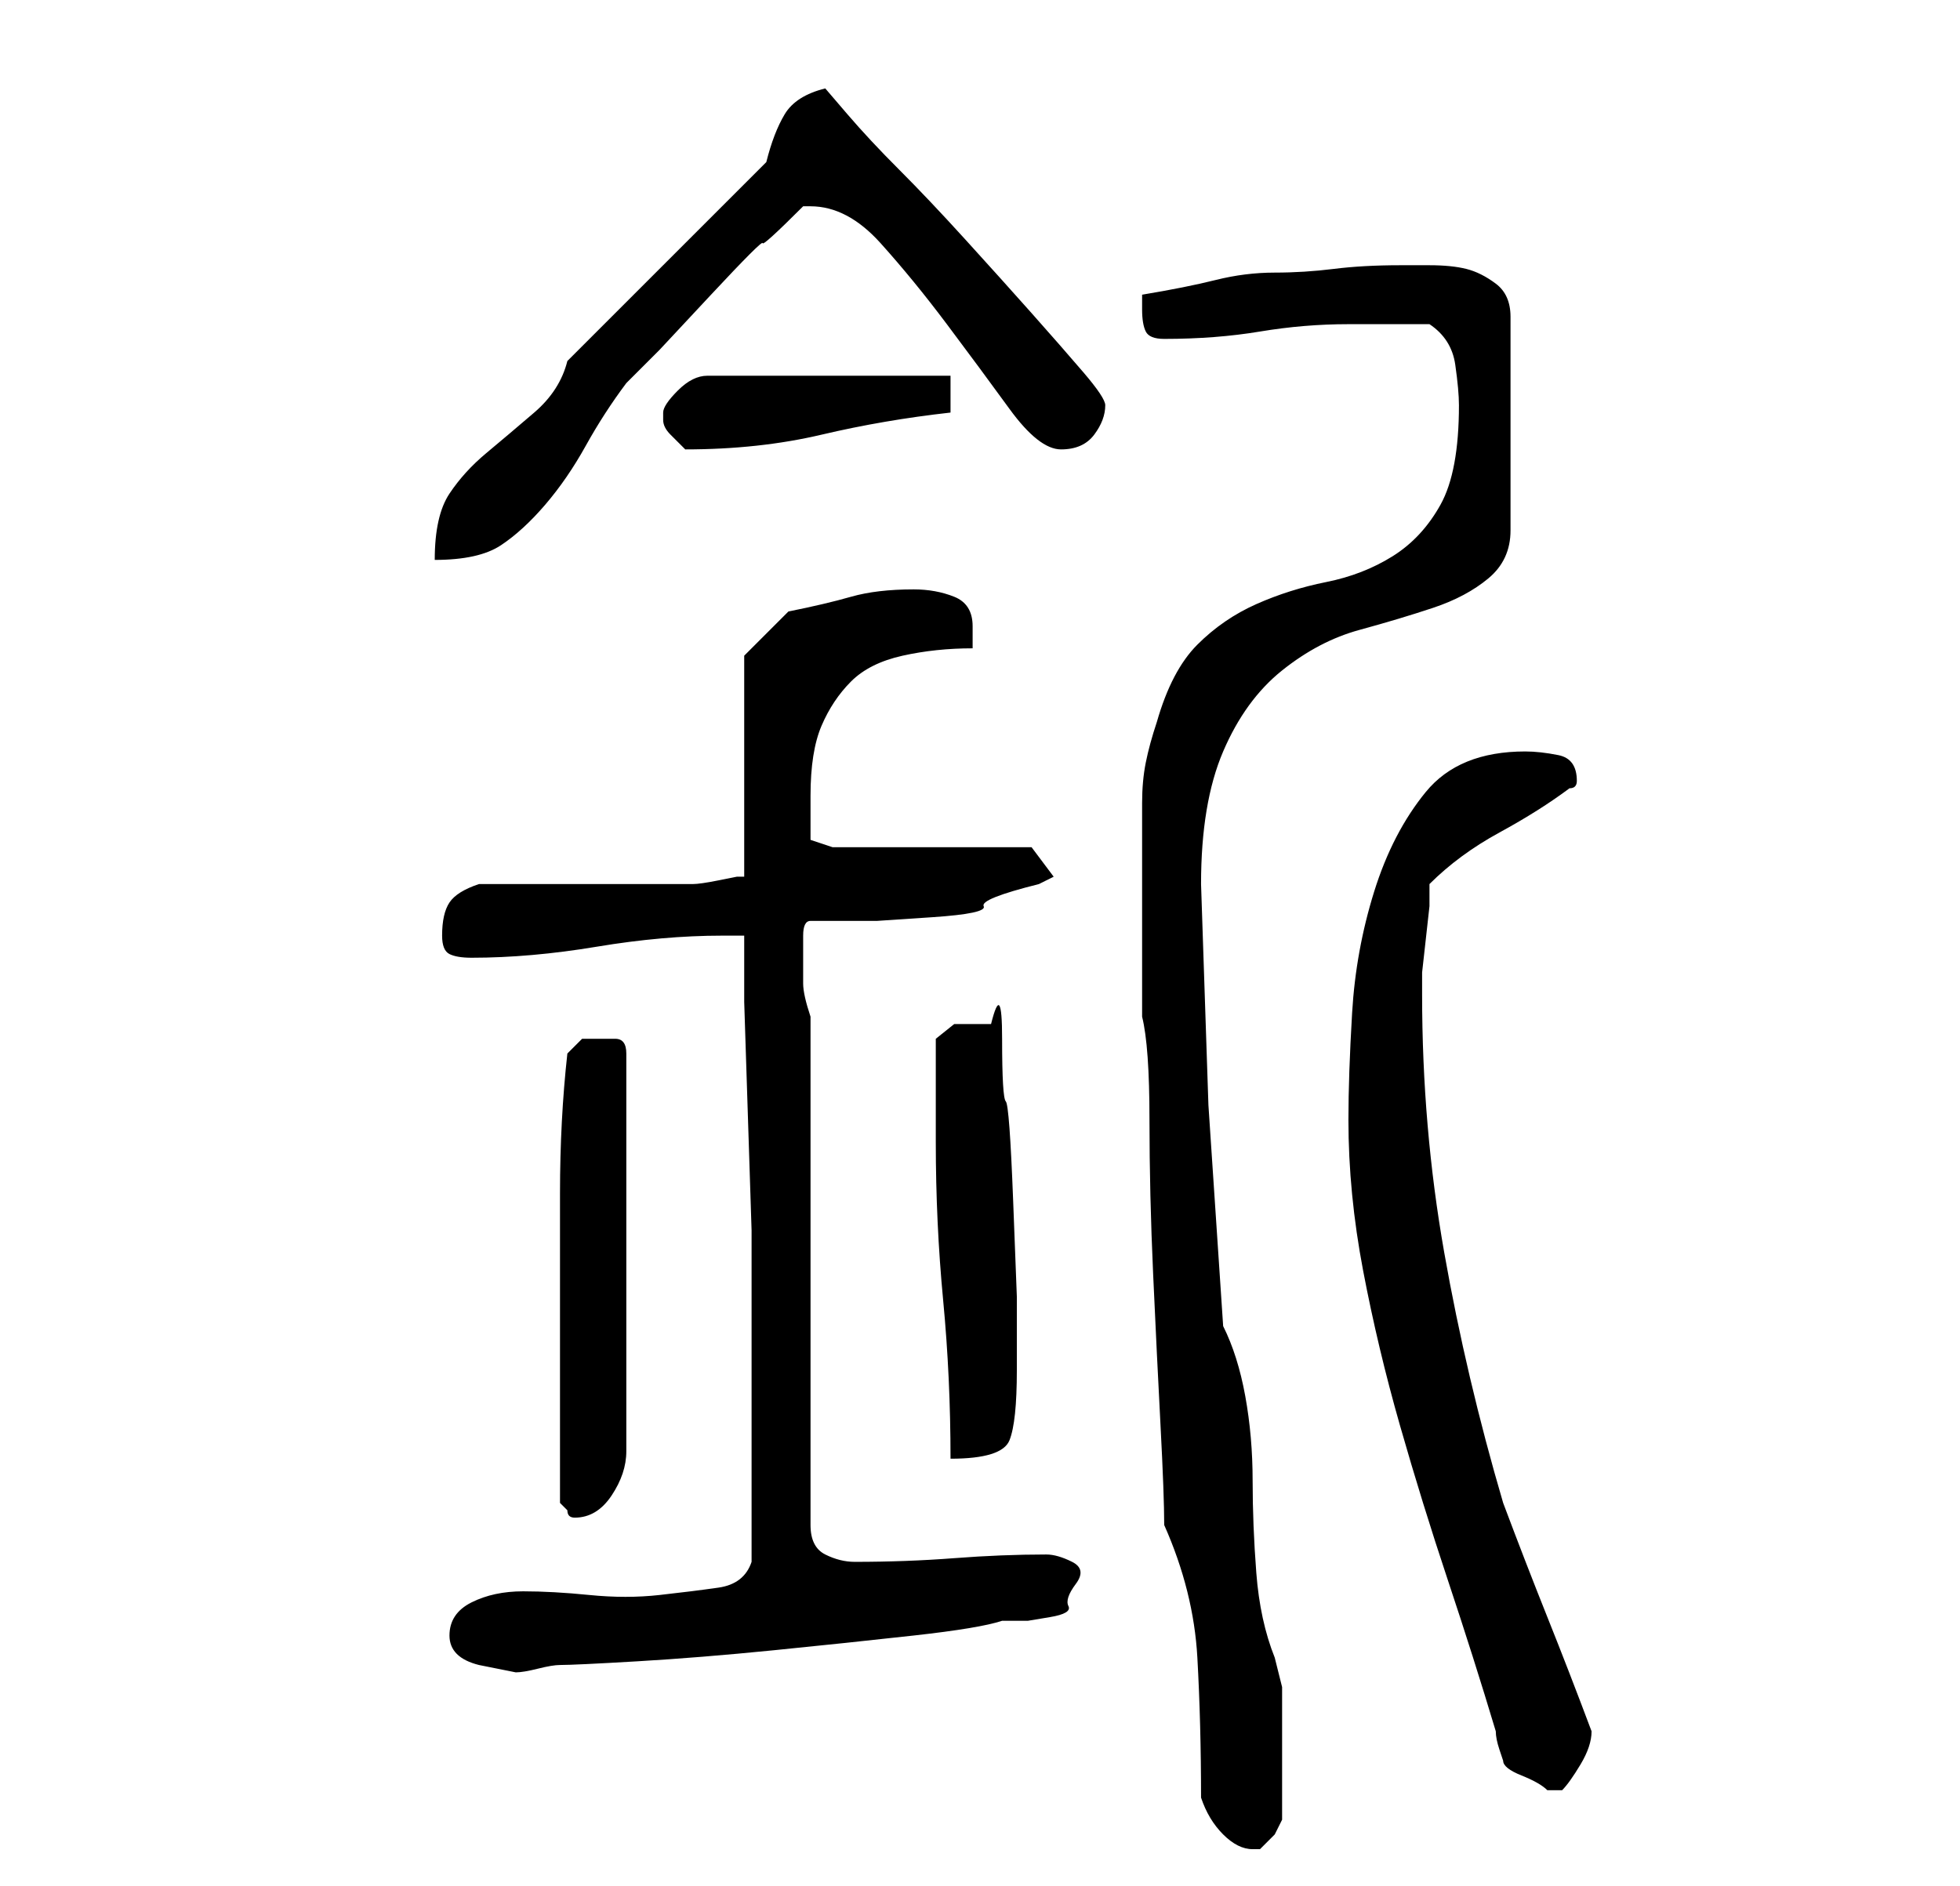 <?xml version="1.0" standalone="no"?>
<!DOCTYPE svg PUBLIC "-//W3C//DTD SVG 1.1//EN" "http://www.w3.org/Graphics/SVG/1.1/DTD/svg11.dtd" >
<svg xmlns="http://www.w3.org/2000/svg" xmlns:xlink="http://www.w3.org/1999/xlink" version="1.1" viewBox="-10 0 266 256">
   <path fill="currentColor"
d="M153 244q1 3 3 5t4 2h1l2 -2t1 -2v-4v-4v-4v-2.5v-3.5t-1 -4q-2 -5 -2.5 -11.5t-0.5 -12.5t-1 -11.5t-3 -9.5l-2 -30t-1 -30q0 -11 3 -18t8 -11t10.5 -5.5t10 -3t7.5 -4t3 -6.5v-29q0 -3 -2 -4.5t-4 -2t-5 -0.5h-4q-5 0 -9 0.5t-8 0.5t-8 1t-10 2v2q0 2 0.5 3t2.5 1
q7 0 13 -1t12 -1h11q3 2 3.5 5.5t0.5 5.5q0 9 -2.5 13.5t-6.5 7t-9 3.5t-9.5 3t-8 5.5t-5.5 10.5q-1 3 -1.5 5.5t-0.5 5.5v5.5v6.5v17q1 4 1 14t0.5 21t1 20.5t0.5 13.5q4 9 4.5 18t0.5 19zM173 152q0 10 2 20.5t5 21t6.5 21t6.5 20.5q0 1 0.5 2.5l0.5 1.5q0 1 2.5 2t3.5 2
h1h1q1 -1 2.5 -3.5t1.5 -4.5v0q-3 -8 -6 -15.5t-6 -15.5q-5 -17 -8 -34t-3 -35v0v-1v-2t0.5 -4.5t0.5 -4.5v-3q4 -4 9.5 -7t9.5 -6q1 0 1 -1v0q0 -3 -2.5 -3.5t-4.5 -0.5q-9 0 -13.5 5.5t-7 13.5t-3 16.5t-0.5 14.5zM51 222q0 3 4 4l2.5 0.5l2.5 0.5q1 0 3 -0.5t3 -0.5
q2 0 10.5 -0.5t18.5 -1.5t19 -2t12 -2h3.5t3 -0.5t2.5 -1.5t1 -3t-0.5 -3t-3.5 -1q-6 0 -12.5 0.5t-13.5 0.5q-2 0 -4 -1t-2 -4v-69q-1 -3 -1 -4.5v-4.5v-2q0 -2 1 -2h9t7.5 -0.5t7 -1.5t7.5 -3l2 -1l-3 -4h-27l-3 -1v-2.5v-3.5q0 -6 1.5 -9.5t4 -6t7 -3.5t9.5 -1v-3
q0 -3 -2.5 -4t-5.5 -1q-5 0 -8.5 1t-8.5 2l-2 2l-2.5 2.5l-1.5 1.5v30h-1t-2.5 0.5t-3.5 0.5h-3h-26q-3 1 -4 2.5t-1 4.5q0 2 1 2.5t3 0.5q8 0 17 -1.5t17 -1.5h3v9t0.5 15.5t0.5 15.5v9v18v18q-1 3 -4.5 3.5t-8 1t-9.5 0t-9 -0.5t-7 1.5t-3 4.5zM66 204l0.5 0.5l0.5 0.5
q0 1 1 1q3 0 5 -3t2 -6v-54q0 -2 -1.5 -2h-2.5h-2t-2 2q-1 9 -1 19v19v23zM117 155q0 11 1 21.5t1 21.5q7 0 8 -2.5t1 -9.5v-2v-8t-0.5 -13t-1 -13.5t-0.5 -8.5t-1.5 -2h-2.5h-2.5t-2.5 2v14zM67 49q-1 4 -4.5 7t-6.5 5.5t-5 5.5t-2 9q6 0 9 -2t6 -5.5t5.5 -8t5.5 -8.5
l4.5 -4.5t7 -7.5t7 -7t5.5 -5h0.5h0.5q5 0 9.5 5t9 11t8.5 11.5t7 5.5t4.5 -2t1.5 -4q0 -1 -3 -4.5t-7 -8t-9 -10t-9 -9.5t-7 -7.5l-3 -3.5q-4 1 -5.5 3.5t-2.5 6.5zM80 56v1q0 1 1 2l2 2v0q10 0 18.5 -2t17.5 -3v-5h-33q-2 0 -4 2t-2 3z" />
</svg>
